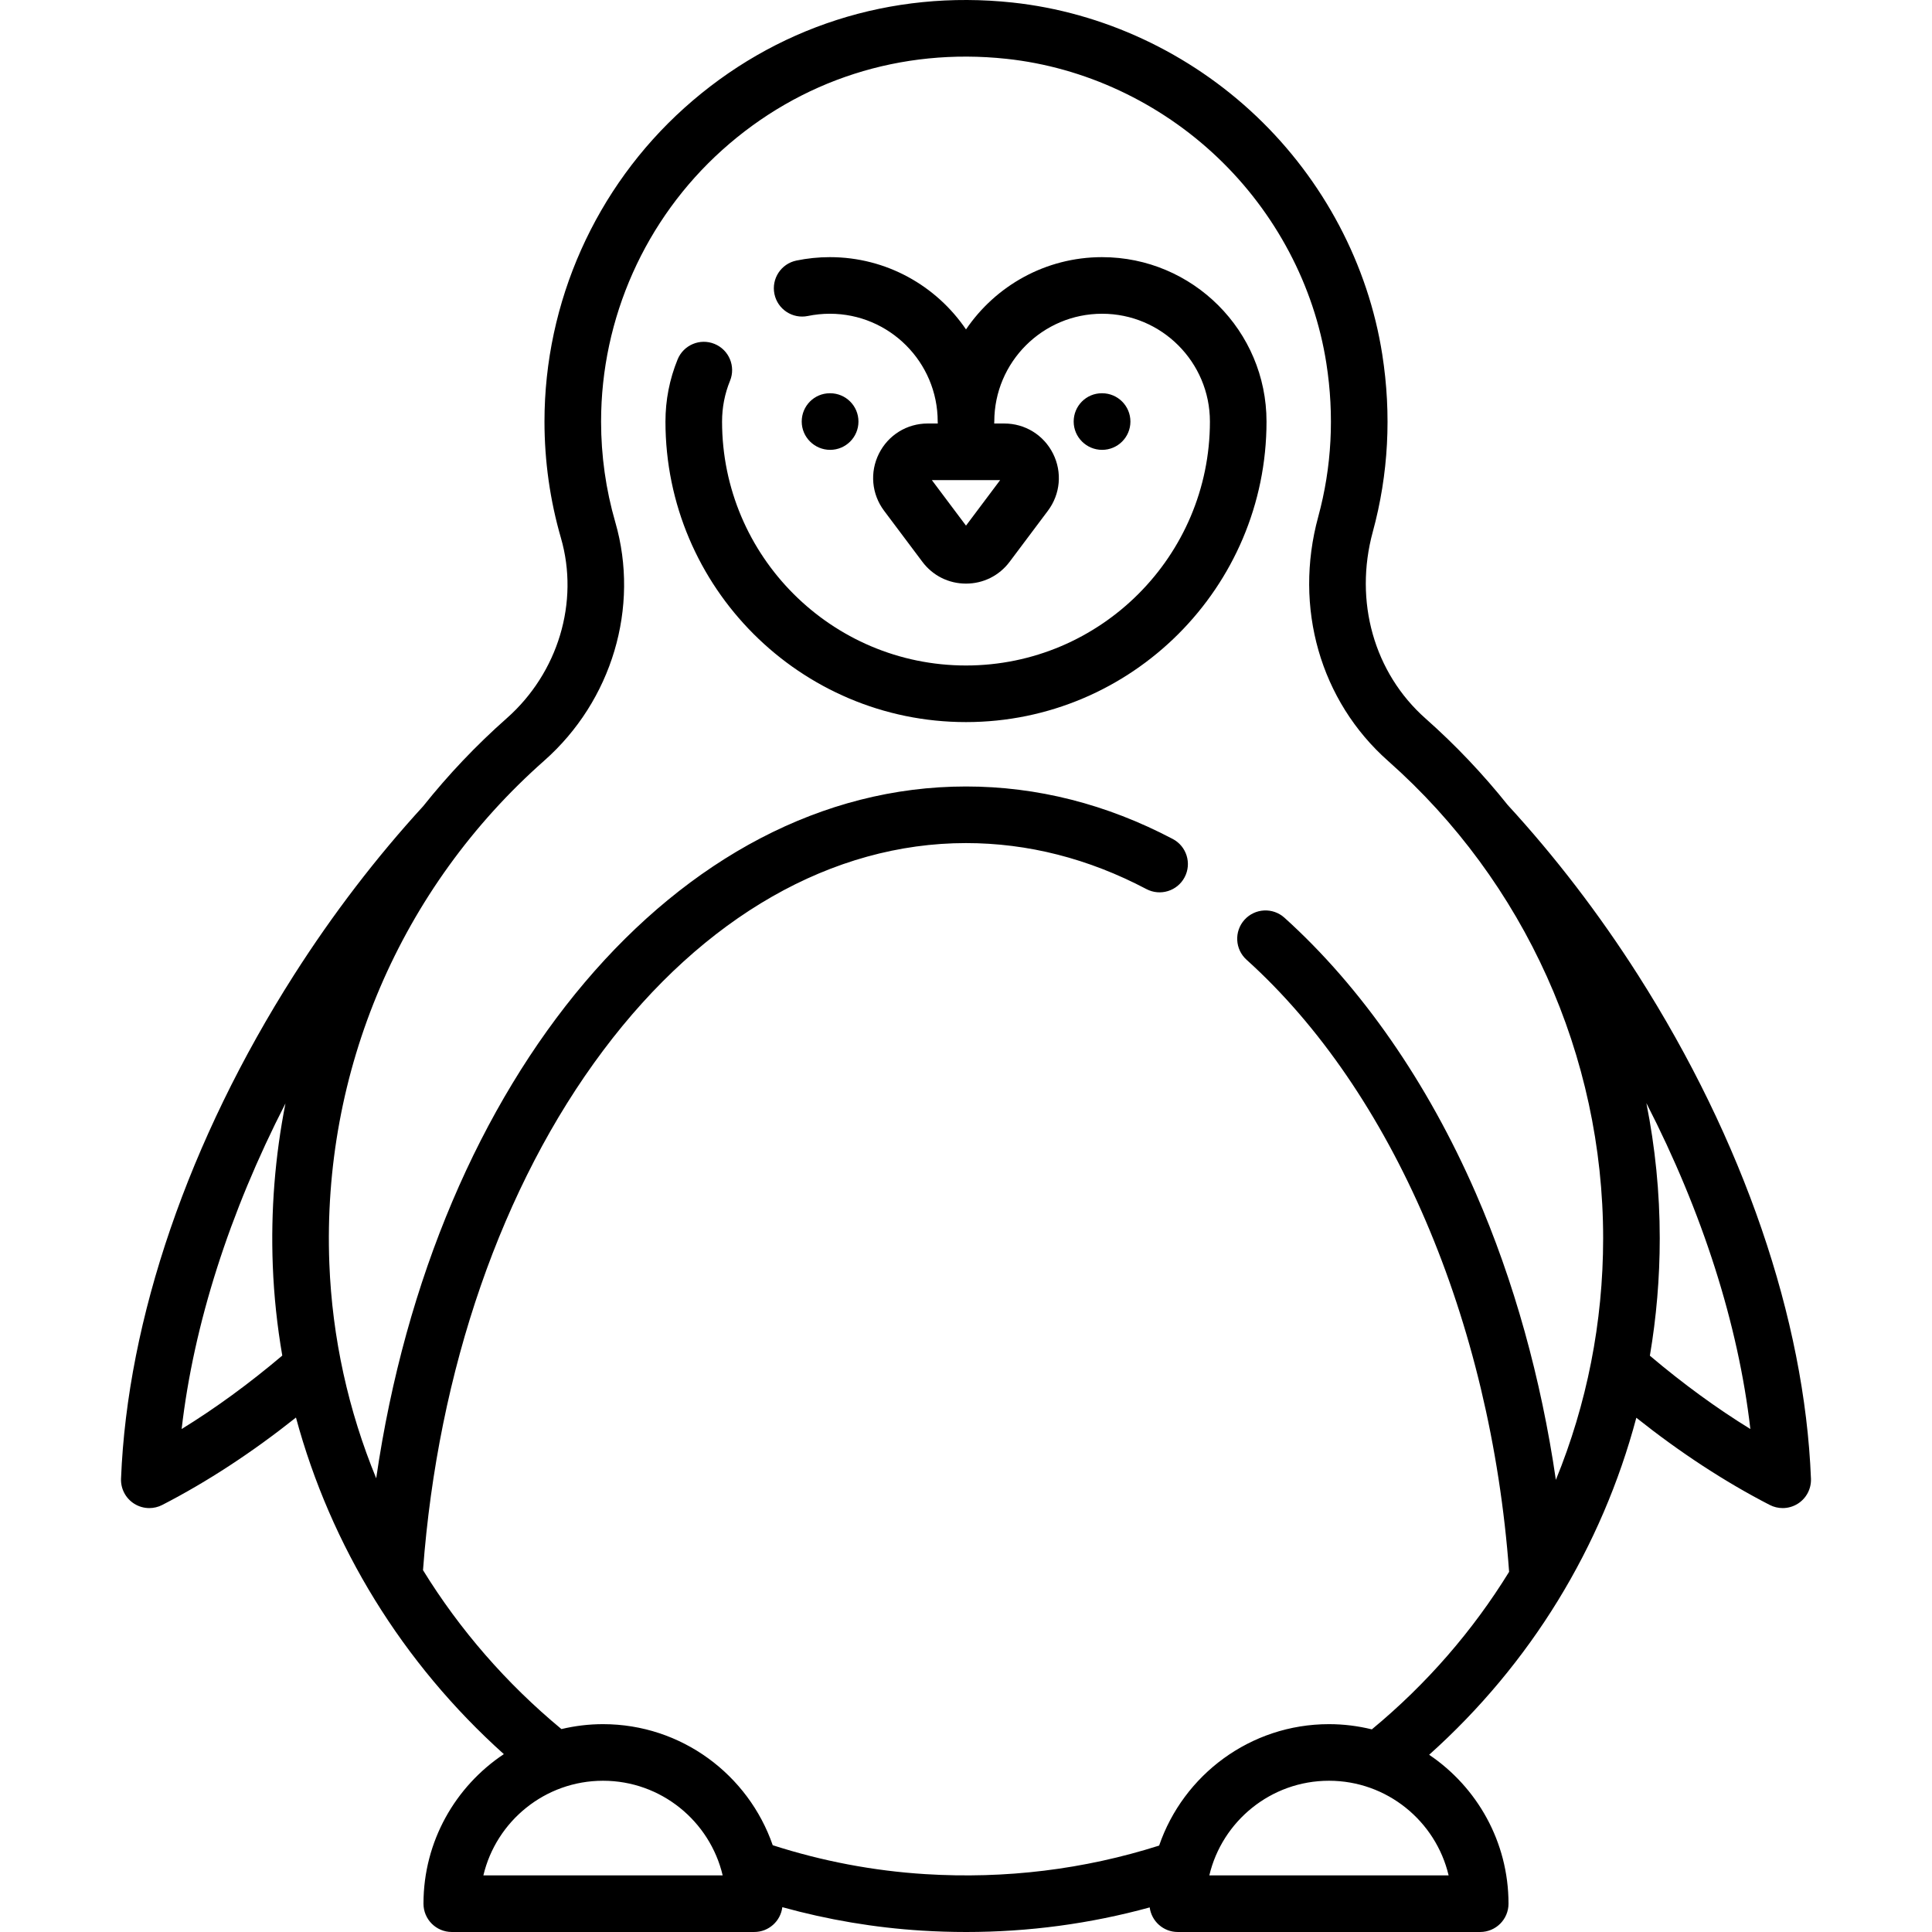 <svg id="Capa_1" enable-background="new 0 0 512.012 512.012" height="512" viewBox="0 0 512.012 512.012" width="512" xmlns="http://www.w3.org/2000/svg"><path d="m292.079 68.147c-14.985 0-28.229 7.604-36.073 19.156-7.844-11.552-21.087-19.156-36.073-19.156-2.985 0-5.97.305-8.872.905-4.056.839-6.664 4.808-5.824 8.864s4.809 6.663 8.864 5.824c1.904-.394 3.866-.594 5.832-.594 15.755 0 28.573 12.817 28.573 28.572 0 .174.014.345.026.516h-2.675c-5.508 0-10.461 3.061-12.924 7.988s-1.941 10.726 1.364 15.132l10.149 13.532c2.755 3.673 6.968 5.779 11.56 5.779 4.591 0 8.805-2.106 11.56-5.78l10.148-13.531c3.305-4.407 3.828-10.206 1.364-15.132-2.463-4.927-7.416-7.988-12.924-7.988h-2.675c.012-.171.026-.342.026-.516 0-15.755 12.818-28.572 28.573-28.572s28.572 12.817 28.572 28.572c0 35.646-29 64.646-64.645 64.646s-64.645-29-64.645-64.646c0-3.74.709-7.374 2.108-10.799 1.566-3.834-.272-8.213-4.107-9.779-3.837-1.568-8.213.272-9.779 4.107-2.139 5.234-3.223 10.776-3.223 16.471 0 43.917 35.729 79.646 79.645 79.646s79.645-35.729 79.645-79.646c.002-24.025-19.544-43.571-43.57-43.571zm-36.073 71.153-9.049-12.065h18.098z"/><path d="m227.505 111.719c0-4.142-3.358-7.5-7.5-7.5h-.072c-4.142 0-7.464 3.358-7.464 7.5s3.394 7.5 7.536 7.5 7.5-3.358 7.5-7.5z"/><path d="m299.579 111.719c0-4.142-3.358-7.5-7.5-7.5h-.072c-4.142 0-7.464 3.358-7.464 7.5s3.394 7.5 7.536 7.5 7.5-3.358 7.5-7.5z"/><path d="m434.13 258.438c-10.379-16.286-22.004-31.431-34.563-45.104-6.539-8.181-13.797-15.854-21.752-22.896-13.665-12.095-19.029-31.067-13.998-49.513 4.155-15.235 4.998-31.043 2.506-46.987-3.718-23.786-15.554-46.194-33.328-63.097-17.759-16.889-40.729-27.604-64.68-30.171-32.187-3.445-63.063 6.471-86.949 27.933-23.559 21.169-37.07 51.464-37.07 83.116 0 10.473 1.466 20.851 4.358 30.845 4.913 16.977-.723 35.734-14.359 47.787-8.128 7.184-15.52 14.995-22.155 23.315-12.442 13.586-23.963 28.618-34.259 44.772-27.858 43.712-44.126 91.1-45.806 133.433-.106 2.667 1.213 5.188 3.463 6.622 1.226.781 2.626 1.175 4.031 1.175 1.175 0 2.354-.276 3.434-.833 11.937-6.149 23.815-13.921 35.432-23.162 9.199 34.062 28.223 65.085 55.091 89.2-12.825 8.533-21.297 23.111-21.297 39.636 0 4.142 3.358 7.5 7.5 7.5h80.162c3.829 0 6.982-2.871 7.438-6.577 12.063 3.339 24.449 5.437 36.956 6.213 3.942.245 7.869.367 11.784.367 16.541 0 32.818-2.182 48.62-6.517.484 3.675 3.621 6.514 7.428 6.514h80.162c4.142 0 7.5-3.358 7.5-7.5 0-16.413-8.354-30.91-21.032-39.466 26.919-24.108 45.798-55.092 54.906-89.315 11.592 9.213 23.443 16.972 35.353 23.107 1.081.557 2.259.833 3.434.833 1.405 0 2.806-.395 4.031-1.175 2.25-1.434 3.569-3.956 3.463-6.622-1.678-42.334-17.946-89.721-45.804-133.433zm-385.992 120.277c3.196-27.743 12.67-57.372 27.514-86.292-2.756 13.987-3.923 28.396-3.36 42.99.31 8.039 1.162 15.997 2.516 23.836-8.767 7.421-17.691 13.939-26.67 19.466zm79.965 118.294c3.396-14.362 16.325-25.081 31.71-25.081s28.313 10.719 31.709 25.081zm192.387 0c3.396-14.362 16.325-25.081 31.709-25.081 15.385 0 28.314 10.719 31.71 25.081zm91.84-104.824c-3.916-26.873-11.106-52.76-21.199-75.921-12.827-29.435-30.369-54.697-50.73-73.054-3.076-2.774-7.818-2.528-10.592.548-2.773 3.076-2.528 7.819.548 10.592 38.698 34.89 64.696 95.509 69.584 162.207-9.609 15.608-21.832 29.725-36.381 41.753-3.643-.896-7.446-1.381-11.362-1.381-20.846 0-38.592 13.482-45.008 32.18-19.925 6.334-40.754 8.884-61.975 7.564-13.743-.853-27.325-3.442-40.428-7.659-6.443-18.649-24.165-32.085-44.976-32.085-3.795 0-7.483.46-11.023 1.303-14.64-12.122-26.985-26.376-36.684-42.117 3.961-53.042 20.904-101.93 47.757-137.729 26.583-35.439 60.728-54.957 96.145-54.957 16.381 0 32.466 4.101 47.809 12.188 3.664 1.931 8.201.527 10.132-3.138 1.931-3.664.527-8.2-3.138-10.132-17.521-9.235-35.959-13.918-54.803-13.918-76.396 0-140.878 77.278-156.307 183.34-7.384-17.955-11.659-37.189-12.419-56.933-1.963-50.956 18.793-99.522 56.949-133.246 17.958-15.872 25.351-40.678 18.835-63.196-2.5-8.639-3.768-17.613-3.768-26.675 0-27.402 11.699-53.63 32.096-71.958 20.676-18.58 47.43-27.169 75.324-24.175 20.691 2.217 40.559 11.496 55.942 26.125 15.39 14.636 25.634 34.007 28.844 54.544 2.164 13.841 1.438 27.542-2.157 40.723-6.545 23.996.555 48.785 18.528 64.693 36.216 32.056 56.987 78.158 56.987 126.484.001 22.338-4.342 44.011-12.53 64.03zm24.914-32.902c1.73-10.182 2.617-20.587 2.617-31.128 0-12.12-1.214-24.109-3.543-35.815 14.868 28.947 24.358 58.606 27.557 86.376-8.967-5.52-17.877-12.027-26.631-19.433z"/></svg>